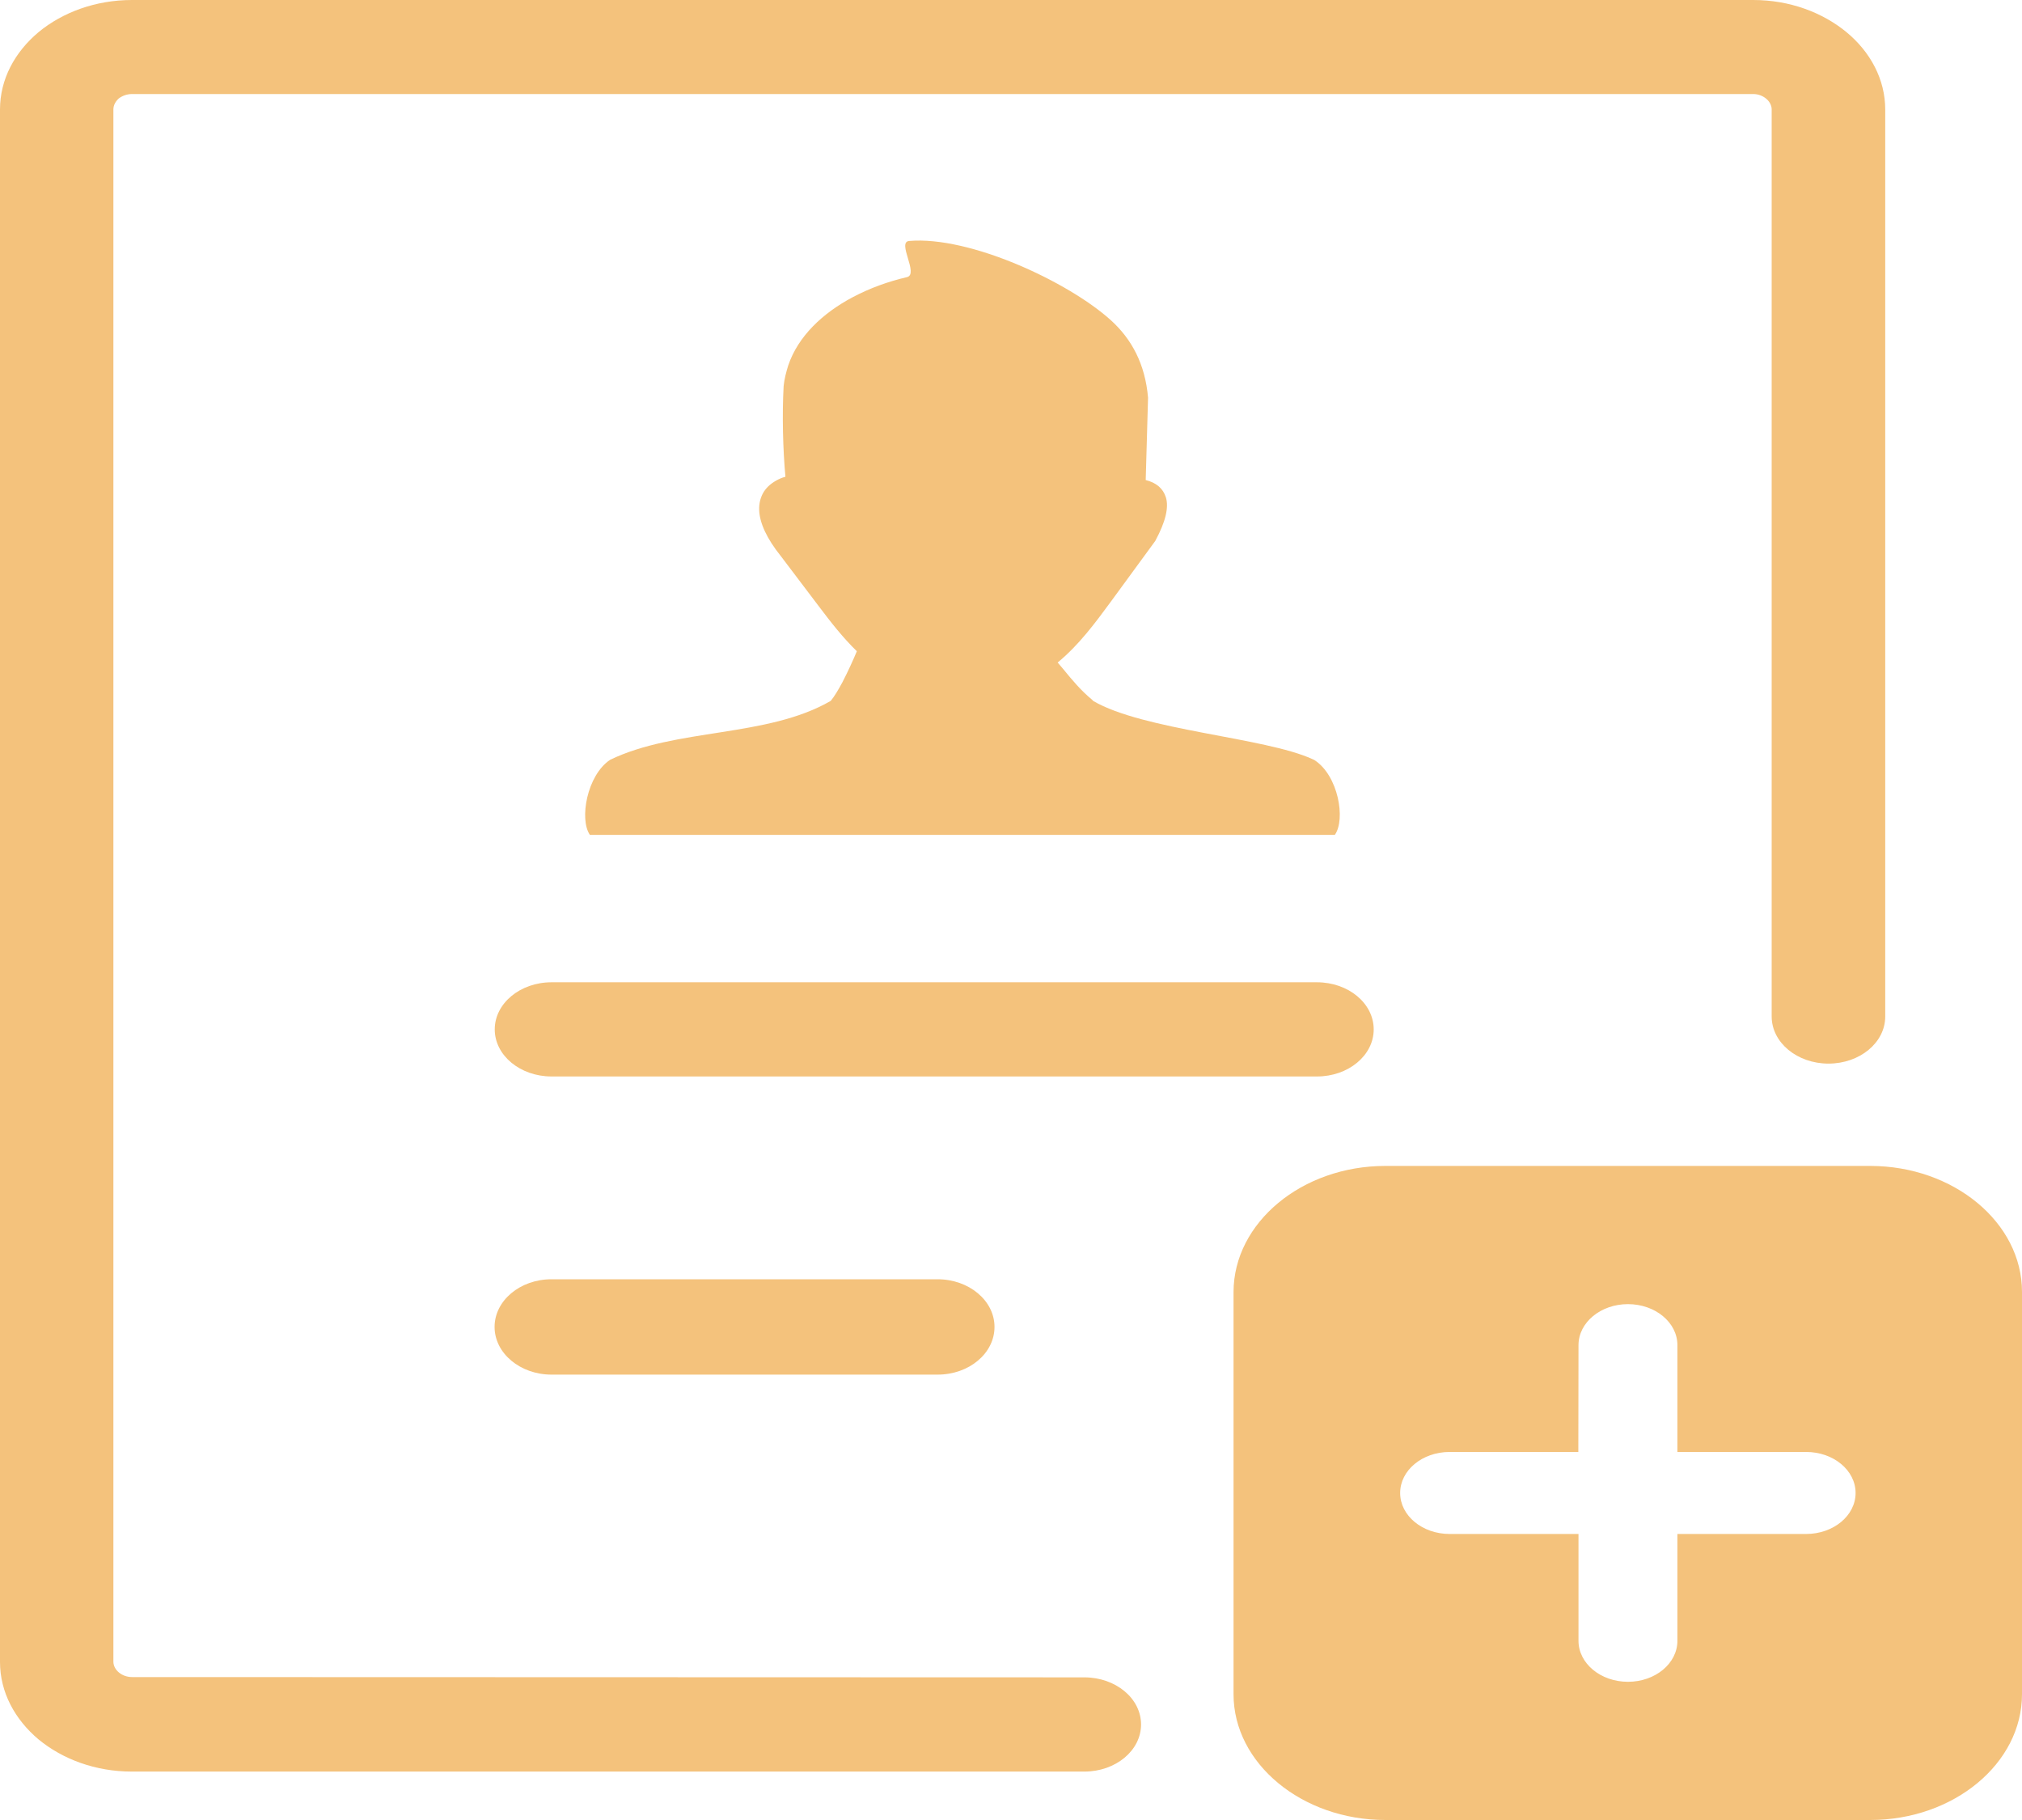 <svg viewBox="0 0 50 45" xmlns="http://www.w3.org/2000/svg">
  <path fill-rule="evenodd" clip-rule="evenodd" d="M34.256 28.828H46.247C48.309 28.828 50 30.227 50 31.941V41.891C50 43.601 48.313 45 46.247 45H34.256C32.194 45 30.503 43.601 30.503 41.891V31.941C30.508 30.231 32.194 28.828 34.256 28.828ZM26.812 41.473C27.589 41.473 28.216 41.993 28.216 42.638C28.216 43.282 27.589 43.803 26.812 43.803H3.263C2.362 43.803 1.55 43.498 0.954 43.008C0.366 42.513 0 41.84 0 41.093V2.706C0 1.959 0.366 1.285 0.958 0.791C1.55 0.304 2.366 0 3.263 0H43.355C44.256 0 45.068 0.308 45.66 0.795C46.252 1.285 46.618 1.963 46.618 2.71V25.133C46.618 25.778 45.991 26.298 45.214 26.298C44.441 26.298 43.81 25.778 43.81 25.133V2.706C43.81 2.604 43.757 2.509 43.673 2.439C43.589 2.369 43.475 2.325 43.355 2.325H3.263C3.139 2.325 3.024 2.369 2.936 2.435C2.857 2.509 2.804 2.6 2.804 2.706V41.085C2.804 41.188 2.857 41.283 2.94 41.352C3.024 41.422 3.139 41.466 3.267 41.466L26.812 41.473ZM14.587 20.643C14.322 20.262 14.512 19.171 15.086 18.787C16.72 17.996 18.971 18.241 20.543 17.329C20.636 17.216 20.733 17.051 20.83 16.871C20.971 16.6 21.104 16.304 21.188 16.102C20.839 15.762 20.539 15.377 20.252 14.996L19.307 13.748C18.962 13.319 18.782 12.927 18.773 12.609C18.768 12.459 18.799 12.323 18.865 12.198C18.936 12.07 19.042 11.968 19.192 11.883C19.263 11.843 19.338 11.81 19.422 11.788C19.36 11.111 19.338 10.258 19.378 9.543C19.395 9.375 19.439 9.203 19.492 9.034C19.735 8.317 20.34 7.742 21.09 7.346C21.506 7.126 21.956 6.962 22.428 6.852C22.729 6.779 22.172 5.984 22.481 5.958C23.982 5.83 26.415 6.969 27.461 7.91C27.987 8.383 28.318 9.005 28.389 9.833L28.331 11.869C28.592 11.935 28.759 12.074 28.83 12.297C28.905 12.546 28.826 12.894 28.57 13.37C28.565 13.378 28.561 13.389 28.552 13.396L27.475 14.868C27.077 15.41 26.675 15.952 26.154 16.381C26.203 16.439 26.252 16.494 26.3 16.553C26.512 16.813 26.729 17.073 27.007 17.303C27.015 17.311 27.024 17.318 27.029 17.329C28.269 18.058 31.289 18.234 32.45 18.768L32.499 18.79C33.095 19.171 33.28 20.262 33.007 20.643H14.587ZM13.638 33.988C12.865 33.988 12.23 33.461 12.23 32.809C12.23 32.161 12.857 31.63 13.638 31.63H23.183C23.96 31.63 24.592 32.157 24.592 32.809C24.592 33.461 23.965 33.988 23.183 33.988H13.638ZM13.638 26.616C12.865 26.616 12.234 26.096 12.234 25.452C12.234 24.811 12.861 24.287 13.638 24.287H32.565C33.342 24.287 33.969 24.807 33.969 25.452C33.969 26.096 33.342 26.616 32.565 26.616H13.638ZM39.033 33.259C39.033 32.699 39.581 32.245 40.256 32.245C40.932 32.245 41.479 32.699 41.479 33.259V35.9H44.662C45.338 35.9 45.885 36.354 45.885 36.914C45.885 37.474 45.338 37.928 44.662 37.928H41.479V40.569C41.479 41.129 40.932 41.583 40.256 41.583C39.581 41.583 39.033 41.129 39.033 40.569V37.928H35.846C35.17 37.928 34.623 37.474 34.623 36.914C34.623 36.354 35.17 35.9 35.846 35.9H39.029L39.033 33.259Z" fill="#F4C27C"/>
</svg>
